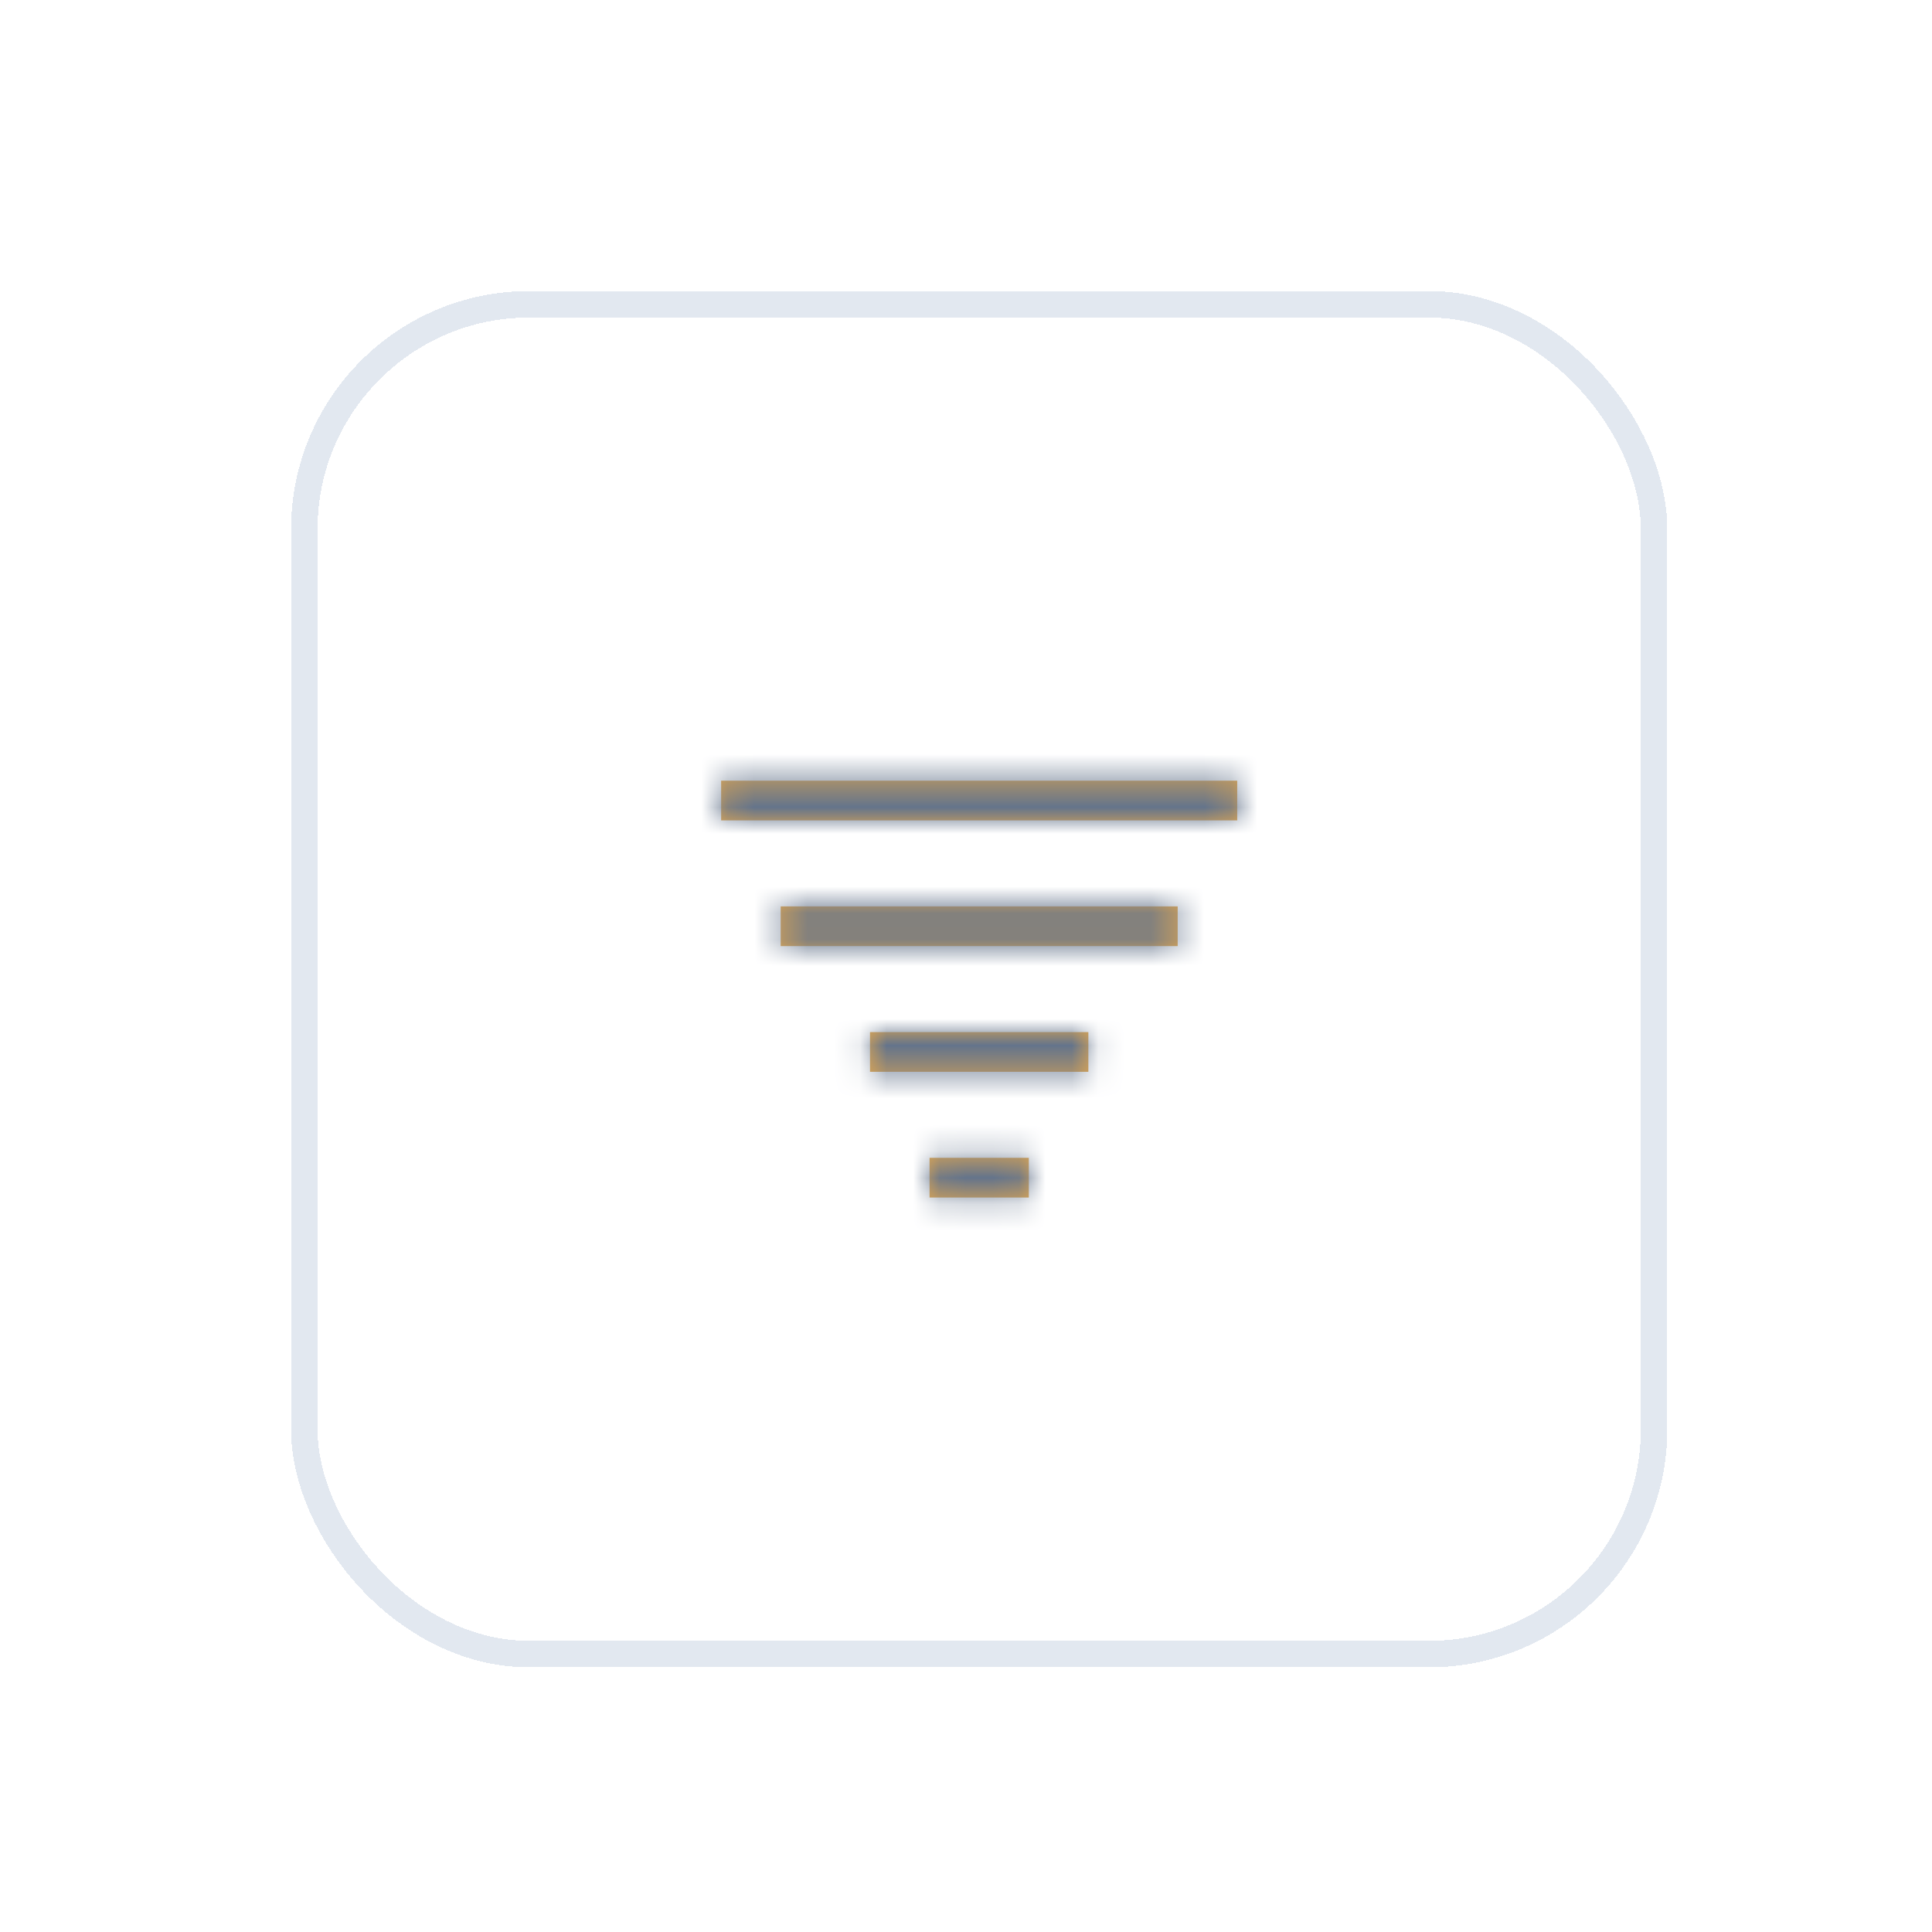 <svg width="73" height="73" viewBox="0 0 73 73" fill="none" xmlns="http://www.w3.org/2000/svg">
<g filter="url(#filter0_d_3_7417)">
<rect x="8.998" y="6.998" width="52" height="52" rx="9" fill="white" shape-rendering="crispEdges"/>
<mask id="path-3-inside-1_3_7417" fill="white">
<path d="M27.498 30.248H42.498V31.748H27.498V30.248ZM30.873 34.998H39.123V36.498H30.873V34.998ZM33.123 39.748H36.873V41.248H33.123V39.748ZM25.248 25.498H44.748V26.998H25.248V25.498Z"/>
</mask>
<path d="M27.498 30.248H42.498V31.748H27.498V30.248ZM30.873 34.998H39.123V36.498H30.873V34.998ZM33.123 39.748H36.873V41.248H33.123V39.748ZM25.248 25.498H44.748V26.998H25.248V25.498Z" fill="#E4A951"/>
<path d="M27.498 30.248V28.248H25.498V30.248H27.498ZM42.498 30.248H44.498V28.248H42.498V30.248ZM42.498 31.748V33.748H44.498V31.748H42.498ZM27.498 31.748H25.498V33.748H27.498V31.748ZM30.873 34.998V32.998H28.873V34.998H30.873ZM39.123 34.998H41.123V32.998H39.123V34.998ZM39.123 36.498V38.498H41.123V36.498H39.123ZM30.873 36.498H28.873V38.498H30.873V36.498ZM33.123 39.748V37.748H31.123V39.748H33.123ZM36.873 39.748H38.873V37.748H36.873V39.748ZM36.873 41.248V43.248H38.873V41.248H36.873ZM33.123 41.248H31.123V43.248H33.123V41.248ZM25.248 25.498V23.498H23.248V25.498H25.248ZM44.748 25.498H46.748V23.498H44.748V25.498ZM44.748 26.998V28.998H46.748V26.998H44.748ZM25.248 26.998H23.248V28.998H25.248V26.998ZM27.498 32.248H42.498V28.248H27.498V32.248ZM40.498 30.248V31.748H44.498V30.248H40.498ZM42.498 29.748H27.498V33.748H42.498V29.748ZM29.498 31.748V30.248H25.498V31.748H29.498ZM30.873 36.998H39.123V32.998H30.873V36.998ZM37.123 34.998V36.498H41.123V34.998H37.123ZM39.123 34.498H30.873V38.498H39.123V34.498ZM32.873 36.498V34.998H28.873V36.498H32.873ZM33.123 41.748H36.873V37.748H33.123V41.748ZM34.873 39.748V41.248H38.873V39.748H34.873ZM36.873 39.248H33.123V43.248H36.873V39.248ZM35.123 41.248V39.748H31.123V41.248H35.123ZM25.248 27.498H44.748V23.498H25.248V27.498ZM42.748 25.498V26.998H46.748V25.498H42.748ZM44.748 24.998H25.248V28.998H44.748V24.998ZM27.248 26.998V25.498H23.248V26.998H27.248Z" fill="#64748B" mask="url(#path-3-inside-1_3_7417)"/>
<rect x="9.498" y="7.498" width="51" height="51" rx="8.5" stroke="#E2E8F0" shape-rendering="crispEdges"/>
</g>
<defs>
<filter id="filter0_d_3_7417" x="0.998" y="0.998" width="72" height="72" filterUnits="userSpaceOnUse" color-interpolation-filters="sRGB">
<feFlood flood-opacity="0" result="BackgroundImageFix"/>
<feColorMatrix in="SourceAlpha" type="matrix" values="0 0 0 0 0 0 0 0 0 0 0 0 0 0 0 0 0 0 127 0" result="hardAlpha"/>
<feOffset dx="2" dy="4"/>
<feGaussianBlur stdDeviation="5"/>
<feComposite in2="hardAlpha" operator="out"/>
<feColorMatrix type="matrix" values="0 0 0 0 0.706 0 0 0 0 0.749 0 0 0 0 0.804 0 0 0 0.2 0"/>
<feBlend mode="normal" in2="BackgroundImageFix" result="effect1_dropShadow_3_7417"/>
<feBlend mode="normal" in="SourceGraphic" in2="effect1_dropShadow_3_7417" result="shape"/>
</filter>
</defs>
</svg>

